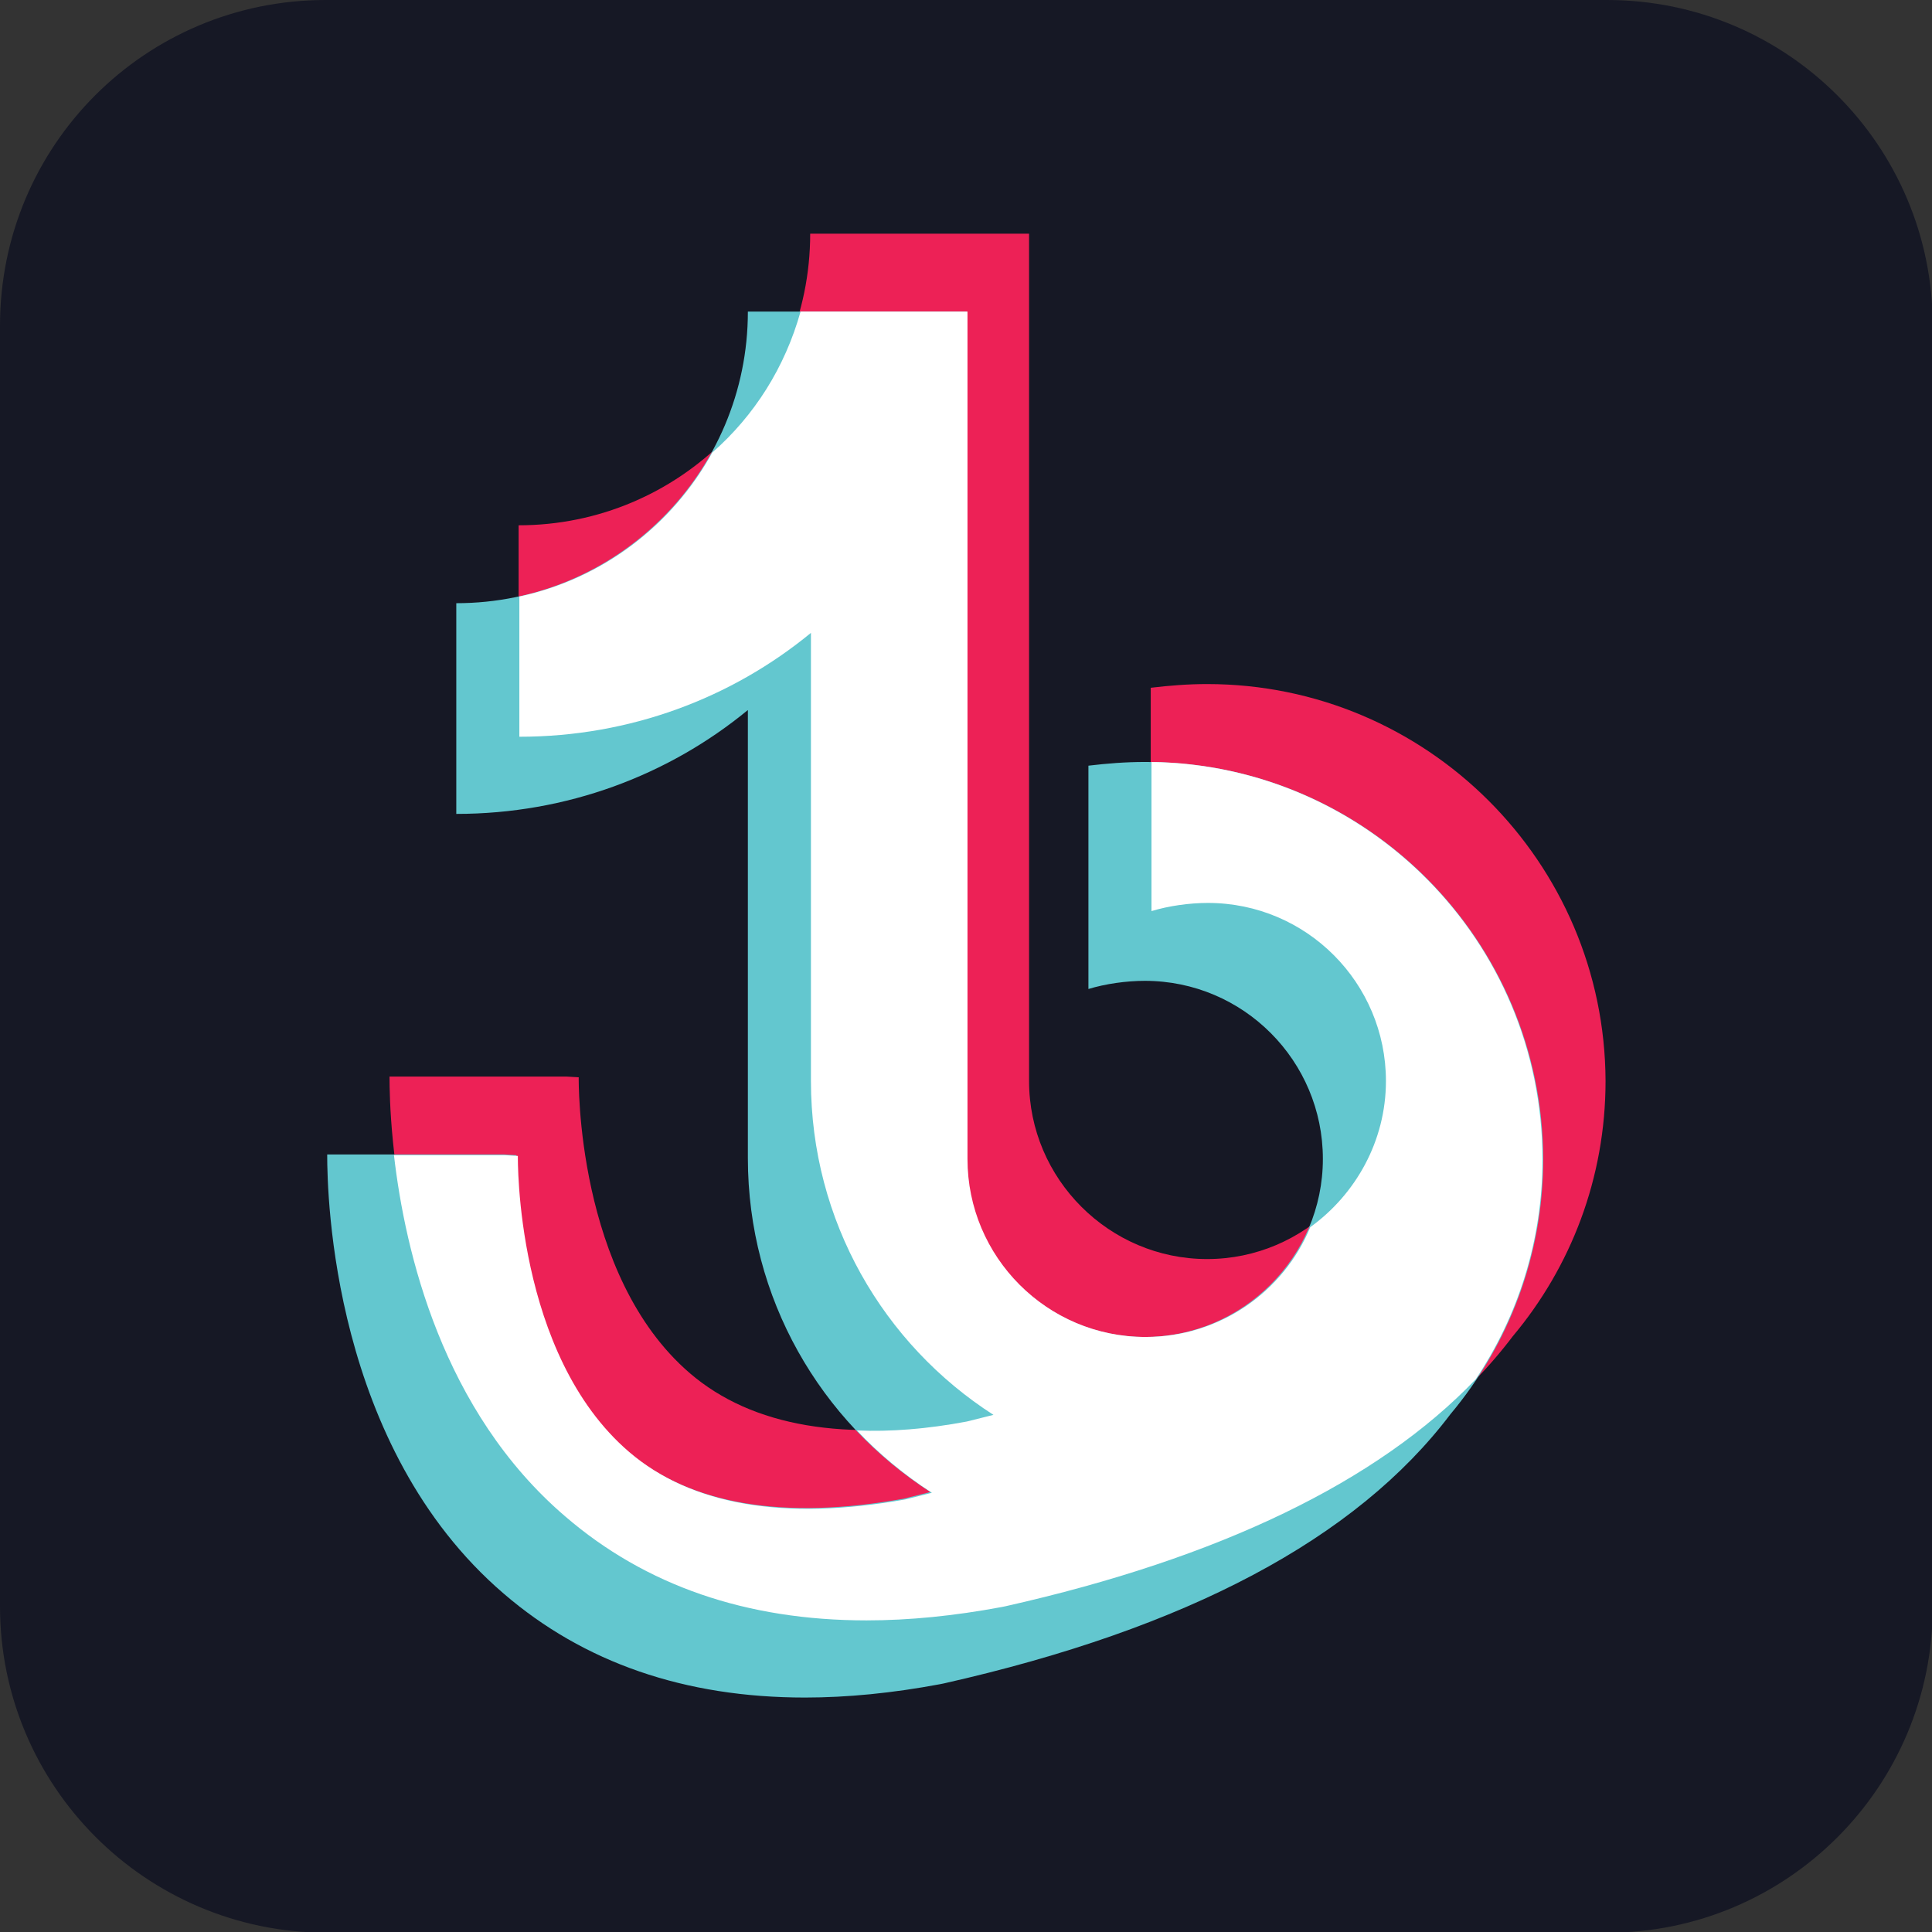 <?xml version="1.0" encoding="utf-8"?>
<!-- Generator: Adobe Illustrator 27.0.0, SVG Export Plug-In . SVG Version: 6.00 Build 0)  -->
<svg version="1.1" id="Layer_2_00000044177053359772742780000009313447043822146188_"
	 xmlns="http://www.w3.org/2000/svg" xmlns:xlink="http://www.w3.org/1999/xlink" x="0px" y="0px" viewBox="0 0 260.4 260.4"
	 style="enable-background:new 0 0 260.4 260.4;" xml:space="preserve">
<rect x="0" y="0" width="260.4" height="260.4" fill="#333333" stroke="none"/>
<style type="text/css">
	.st0{fill:#161825;}
	.st1{fill:#ED2156;}
	.st2{fill:#63C7CF;}
	.st3{fill:#FFFFFF;}
</style>
<g id="Layer_1-2">
	<g>
		<path class="st0" d="M43.9,0h172.7c24.2,0,43.9,19.6,43.9,43.9v172.7c0,24.2-19.6,43.9-43.9,43.9H43.9C19.6,260.4,0,240.7,0,216.5
			V43.9C0,19.6,19.6,0,43.9,0z"/>
		<g>
			<path class="st1" d="M162.7,92.2c-2.6,0-5.1,0.2-7.6,0.5v30.1c2.3-0.7,5.1-1.1,7.6-1.1c13.3,0,24,10.8,24,24s-10.8,24-24,24
				s-24-10.8-24-24V31.5h-29.5c0,21.7-17.6,39.3-39.3,39.3v28.4c14.9,0,28.6-5.2,39.3-14v60.4c0,18.9,9.8,35.5,24.6,45
				c-1.2,0.3-2.4,0.6-3.6,0.9c-16.2,2.9-28.8,0.8-37.2-6.4c-15.4-13.2-15-39.7-15-39.9l-1.7-0.1H52.5c0,5.6,0.7,39.4,23.8,59.2
				c10.8,9.3,24.4,14,40.6,14c5.7,0,11.8-0.6,18.2-1.8l0.5-0.1c32.8-7.4,55.6-19.5,68.3-36.3c7.8-9.3,12.5-21.3,12.5-34.4
				C216.3,116.2,192.3,92.2,162.7,92.2L162.7,92.2z"/>
			<path class="st2" d="M154.3,102.7c-2.6,0-5.1,0.2-7.6,0.5v30.1c2.3-0.7,5.1-1.1,7.6-1.1c13.3,0,24,10.8,24,24s-10.8,24-24,24
				s-24-10.8-24-24V42h-29.5c0,21.7-17.6,39.3-39.3,39.3v28.4c14.9,0,28.6-5.2,39.3-14v60.4c0,18.9,9.8,35.5,24.6,45
				c-1.2,0.3-2.4,0.6-3.6,0.9c-16.2,2.9-28.8,0.8-37.2-6.4c-15.4-13.2-15-39.7-15-39.9l-1.7-0.1H44.1c0,5.6,0.7,39.4,23.8,59.2
				c10.8,9.3,24.4,14,40.6,14c5.7,0,11.8-0.6,18.2-1.8l0.5-0.1c32.8-7.4,55.6-19.5,68.3-36.3c7.8-9.3,12.5-21.3,12.5-34.4
				C207.9,126.6,183.9,102.6,154.3,102.7L154.3,102.7z"/>
			<path class="st3" d="M155.2,102.7v20.1c2.3-0.7,5.1-1.1,7.6-1.1c13.3,0,24,10.8,24,24c0,8.1-4.1,15.3-10.2,19.7
				c-3.6,8.7-12.2,14.8-22.2,14.8c-13.3,0-24-10.8-24-24V42h-22.5c-2.1,7.5-6.2,14-11.9,19c-5.4,9.8-14.8,17-26,19.4v18.9
				c14.9,0,28.6-5.2,39.3-14v60.4c0,18.9,9.8,35.5,24.6,45c-1.2,0.3-2.4,0.6-3.6,0.9c-5.3,1-10.3,1.4-14.8,1.2c3,3.2,6.4,6,10.1,8.4
				c-1.2,0.3-2.4,0.6-3.6,0.9c-16.2,2.9-28.8,0.8-37.2-6.4c-15.4-13.2-15-39.7-15-39.9l-1.7-0.1H53.1c1.5,13,6.5,34.5,23.1,48.7
				c10.8,9.3,24.4,14,40.6,14c5.7,0,11.8-0.6,18.2-1.8l0.5-0.1c28.9-6.5,50.2-16.8,63.4-30.6c5.7-8.5,9-18.7,9-29.6
				C207.9,126.9,184.3,103.1,155.2,102.7L155.2,102.7z"/>
		</g>
	</g>
</g>
</svg>
